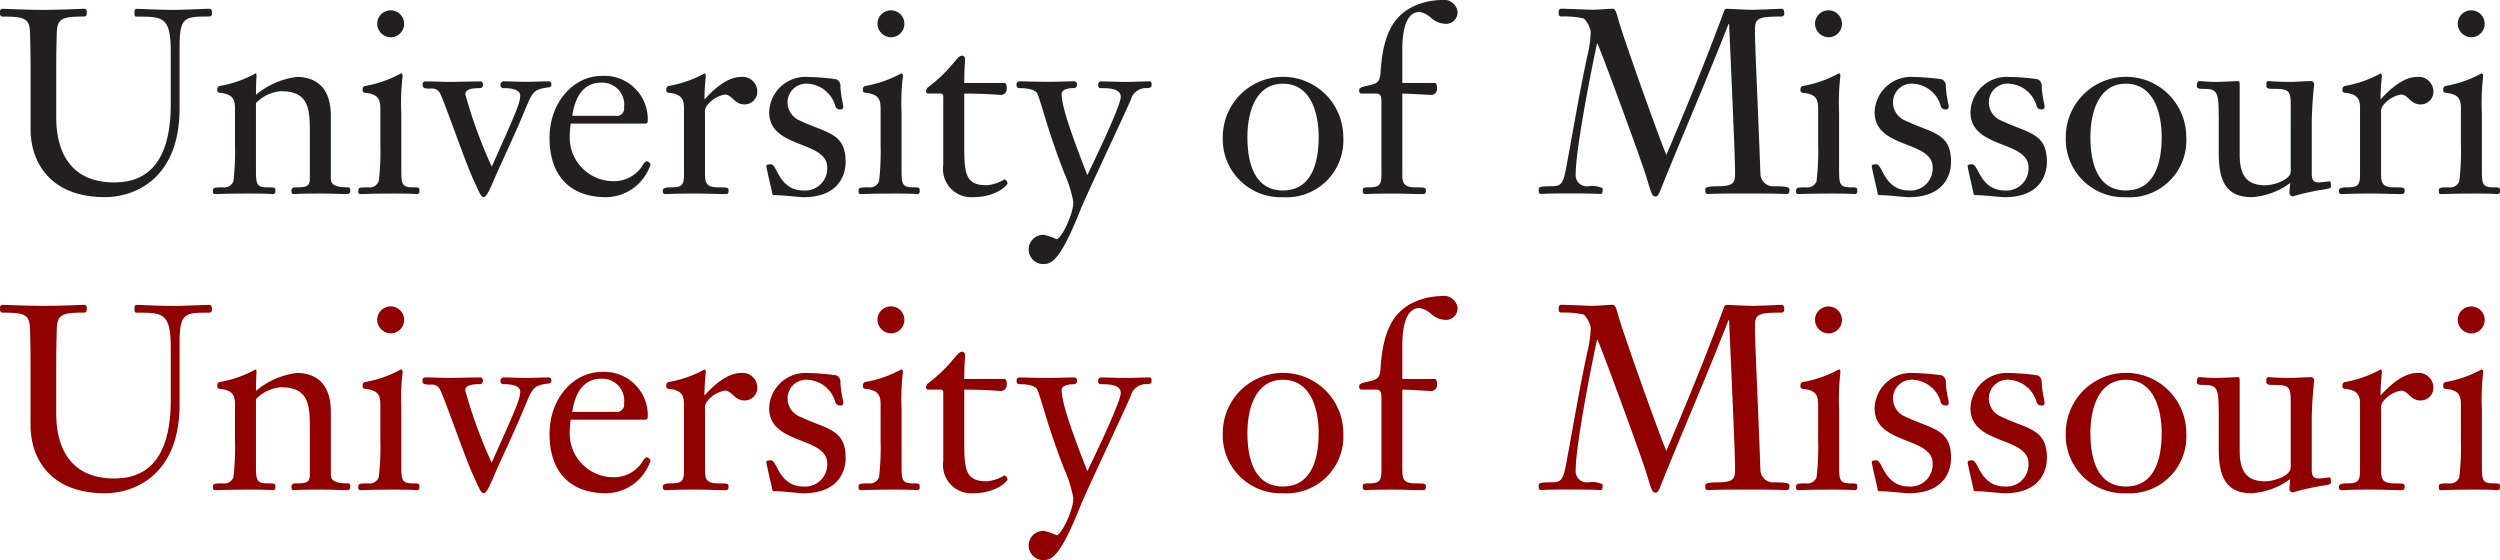 <svg xmlns="http://www.w3.org/2000/svg" width="228" height="51.08" viewBox="0 0 228 51.08"><defs><style>.a{fill:#231f20;}.b{fill:#900000;}</style></defs><title>mu-wordmark-black-small</title><path class="a" d="M5.128,11.705c0,3.167,1.324,5.931,5.294,5.931,2.765,0,5.152-1.536,5.152-7.16V5.8c0-3.284-.685-3.284-3.12-3.284-0.189,0-.189-0.142-0.189-0.355,0-.284.071-0.355,0.189-0.355,0.4,0,1.938.094,3.473,0.094C16.661,1.9,18.669,1.8,19,1.8c0.236,0,.331.047,0.331,0.4a0.261,0.261,0,0,1-.213.308c-2.269,0-2.741,0-2.741,2.788v5.6c0,6.381-4.066,8.082-6.806,8.082-5.293,0-6.782-3.544-6.782-6.144V7.428c0-1.678-.023-2.246-0.048-3.332C2.718,2.7,2.316,2.513.26,2.513,0,2.513,0,2.324,0,2.111A0.255,0.255,0,0,1,.213,1.8C0.4,1.8,2.458,1.9,3.946,1.9,5.459,1.9,7.515,1.8,7.7,1.8a0.255,0.255,0,0,1,.213.308c0,0.213,0,.4-0.26.4C5.6,2.513,5.2,2.7,5.176,4.1,5.152,5.183,5.128,5.751,5.128,7.428v4.277Z" transform="translate(0 -1)"/><path class="a" d="M23.344,16.455c0,1.347.047,1.63,1.087,1.63,0.637,0,.685.024,0.685,0.308,0,0.141,0,.307-0.237.307-0.118,0-.426-0.047-2.08-0.047-2.221,0-2.835.047-3.19,0.047-0.188,0-.188-0.141-0.188-0.26,0-.307.023-0.355,0.9-0.355a0.883,0.883,0,0,0,.968-0.567,23.829,23.829,0,0,0,.142-3.4V10.878c0-.827-0.213-1.3-1.395-1.417a0.221,0.221,0,0,1-.212-0.284,0.292,0.292,0,0,1,.188-0.332A10.541,10.541,0,0,0,23.32,7.688c0.048,0,.071.071,0.071,0.26,0,0.142-.047.662-0.047,1.7a7.175,7.175,0,0,1,3.71-1.631c0.8,0,3.119.165,3.119,3.545v5.671c0,0.4.071,0.851,1.536,0.851,0.236,0,.236.142,0.236,0.308,0,0.141,0,.307-0.331.307-0.709,0-1.134-.047-2.387-0.047-1.914,0-2.293.047-2.481,0.047-0.142,0-.165-0.165-0.165-0.283a0.3,0.3,0,0,1,.331-0.331c1.134,0,1.347-.094,1.347-0.874V12.981c0-2.2-.189-3.663-2.646-3.663a3.506,3.506,0,0,0-2.269,1.087v6.05Z" transform="translate(0 -1)"/><path class="a" d="M36.6,16.455c0,1.347.047,1.63,1.087,1.63,0.519,0,.567.024,0.567,0.308,0,0.141,0,.307-0.236.307-0.118,0-.426-0.047-1.961-0.047-2.222,0-2.836.047-3.191,0.047-0.189,0-.189-0.141-0.189-0.26,0-.307.024-0.355,0.9-0.355a0.883,0.883,0,0,0,.968-0.567,23.844,23.844,0,0,0,.142-3.4V10.878c0-.827-0.212-1.3-1.395-1.417a0.221,0.221,0,0,1-.212-0.284,0.292,0.292,0,0,1,.188-0.332,10.55,10.55,0,0,0,3.308-1.157c0.1,0,.142.118,0.142,0.26a21.352,21.352,0,0,0-.118,3.4v5.1Zm-2.2-13.3A1.229,1.229,0,1,1,35.63,4.4,1.256,1.256,0,0,1,34.4,3.151Z" transform="translate(0 -1)"/><path class="a" d="M47.444,9.72c0-.685-1.228-0.685-1.583-0.685A0.27,0.27,0,0,1,45.648,8.7a0.293,0.293,0,0,1,.308-0.284c0.638,0,1.371.047,2.032,0.047,0.685,0,1.394-.047,2.08-0.047a0.244,0.244,0,0,1,.212.284,0.216,0.216,0,0,1-.236.26c-1.37.213-1.441,0.308-2.2,2.15-0.828,2.032-2.246,5.011-2.671,6-0.661,1.583-.874,1.867-1.063,1.867-0.26,0-.425-0.5-0.9-1.512C42.388,15.7,40.426,9.933,40.1,9.461a0.811,0.811,0,0,0-.827-0.379c-0.638,0-.733-0.071-0.733-0.4a0.249,0.249,0,0,1,.26-0.26c0.756,0,1.488.047,2.245,0.047,0.472,0,2.339-.047,2.812-0.047,0.165,0,.189.213,0.189,0.331a0.281,0.281,0,0,1-.237.284c-0.709,0-1.371.071-1.371,0.567a43.62,43.62,0,0,0,2.41,6.594C47.066,11.256,47.444,10.359,47.444,9.72Z" transform="translate(0 -1)"/><path class="a" d="M52.052,12.273a8.561,8.561,0,0,0-.094,1.347,3.983,3.983,0,0,0,3.875,3.9A3.082,3.082,0,0,0,58.6,16.1a0.861,0.861,0,0,1,.355-0.4,0.5,0.5,0,0,1,.378.283,4.315,4.315,0,0,1-4.064,3c-3.379,0-5.152-2.079-5.152-5.387,0-3.38,2.293-5.672,4.726-5.672a3.955,3.955,0,0,1,4.231,4.088c0,0.236-.1.26-0.284,0.26H52.052Zm4.064-.709a0.678,0.678,0,0,0,.8-0.781,2,2,0,0,0-2.08-2.245c-1.7,0-2.41,1.418-2.647,3.025h3.923Z" transform="translate(0 -1)"/><path class="a" d="M62.377,10.878c0-.827-0.212-1.3-1.394-1.417a0.221,0.221,0,0,1-.213-0.284,0.292,0.292,0,0,1,.188-0.332,10.529,10.529,0,0,0,3.308-1.157,0.276,0.276,0,0,1,.1.237c0,0.284-.118.874-0.118,2.15,0.78-.875,2.055-2.056,3.308-2.056a1.344,1.344,0,0,1,1.512,1.324,1.164,1.164,0,0,1-1.157,1.182c-0.968,0-1.11-.9-1.82-0.9a2.653,2.653,0,0,0-1.63,1.016,1,1,0,0,0-.165.685v5.363c0,0.875,0,1.395,1.181,1.395,0.875,0,.969.024,0.969,0.284,0,0.307-.094.331-0.355,0.331-0.851,0-1.607-.047-2.694-0.047-1.891,0-2.293.047-2.741,0.047-0.166,0-.213-0.141-0.213-0.307,0-.237.284-0.308,0.732-0.308,1.016,0,1.205-.189,1.205-1.206v-6Z" transform="translate(0 -1)"/><path class="a" d="M77.121,15.77c0,1.157-.614,3.214-3.852,3.214-0.425,0-1.8-.189-2.718-0.189a0.151,0.151,0,0,1-.118-0.118c-0.023-.236-0.543-2.315-0.543-2.551,0-.142.331-0.142,0.425-0.142,0.567,0,.71,2.387,2.978,2.387a2.013,2.013,0,0,0,2.15-2.1c0-2.481-5.294-1.678-5.294-5.034a3.316,3.316,0,0,1,3.593-3.214,19.063,19.063,0,0,1,2.552.213,0.672,0.672,0,0,1,.354.662c0.047,0.968.26,1.583,0.26,1.89a0.222,0.222,0,0,1-.26.189,0.416,0.416,0,0,1-.472-0.331,2.783,2.783,0,0,0-2.458-2.008,1.708,1.708,0,0,0-1.891,1.772,1.8,1.8,0,0,0,1.111,1.584C75.419,13.17,77.121,13.1,77.121,15.77Z" transform="translate(0 -1)"/><path class="a" d="M82.224,16.455c0,1.347.047,1.63,1.086,1.63,0.52,0,.568.024,0.568,0.308,0,0.141,0,.307-0.236.307-0.118,0-.426-0.047-1.962-0.047-2.221,0-2.835.047-3.19,0.047-0.189,0-.189-0.141-0.189-0.26,0-.307.024-0.355,0.9-0.355a0.884,0.884,0,0,0,.969-0.567,24,24,0,0,0,.141-3.4V10.878c0-.827-0.212-1.3-1.394-1.417A0.222,0.222,0,0,1,78.7,9.177a0.292,0.292,0,0,1,.189-0.332A10.55,10.55,0,0,0,82.2,7.688a0.217,0.217,0,0,1,.142.26,21.4,21.4,0,0,0-.118,3.4v5.1Zm-2.2-13.3A1.229,1.229,0,1,1,81.255,4.4,1.255,1.255,0,0,1,80.026,3.151Z" transform="translate(0 -1)"/><path class="a" d="M87.94,14.494c0,2.5.213,3.4,2.079,3.4a3.89,3.89,0,0,0,1.606-.543,0.469,0.469,0,0,1,.26.379c0,0.141-.992,1.252-3.142,1.252a2.571,2.571,0,0,1-2.718-2.93V9.838a0.248,0.248,0,0,0-.237-0.307H84.608a0.178,0.178,0,0,1-.142-0.214,0.413,0.413,0,0,1,.142-0.331c2.2-1.654,2.646-2.907,3.119-2.907a0.28,0.28,0,0,1,.284.307c0,0.425-.071.827-0.071,2.175h3.639c0.165,0,.237.164,0.237,0.5a0.549,0.549,0,0,1-.638.591c-0.165,0-1.276-.118-3.238-0.118v4.962Z" transform="translate(0 -1)"/><path class="a" d="M102.213,9.838c0-.78-1.112-0.8-1.821-0.8-0.211,0-.235-0.118-0.235-0.308a0.275,0.275,0,0,1,.212-0.307c0.756,0,1.536.047,2.292,0.047,0.732,0,1.465-.047,2.2-0.047,0.165,0,.165.213,0.165,0.307,0,0.213-.071.284-0.4,0.308a1.417,1.417,0,0,0-1.489,1.04c-0.851,1.961-4.112,8.815-4.632,10.138-1.82,4.561-2.6,4.868-3.379,4.868a1.335,1.335,0,1,1,.047-2.67,5.139,5.139,0,0,1,1.181.4c0.425,0,1.536-2.268,1.536-3.379a11.33,11.33,0,0,0-.827-2.646c-1.489-3.828-1.938-5.884-2.435-7.207-0.212-.544-1.394-0.544-1.7-0.544A0.267,0.267,0,0,1,92.712,8.7a0.255,0.255,0,0,1,.261-0.284c0.283,0,1.772.047,2.622,0.047,0.8,0,1.631-.047,2.34-0.047a0.257,0.257,0,0,1,.284.307,0.286,0.286,0,0,1-.237.308c-0.142,0-1.158,0-1.158.52,0,1.134.8,3.473,2.339,7.42C100.251,14.73,102.213,10.571,102.213,9.838Z" transform="translate(0 -1)"/><path class="a" d="M117,18.984a5.287,5.287,0,0,1-5.482-5.482,5.494,5.494,0,0,1,10.989,0A5.179,5.179,0,0,1,117,18.984Zm0-10.35c-2.457,0-3.236,2.552-3.236,4.867,0,2.009.472,4.868,3.236,4.868,2.789,0,3.261-2.859,3.261-4.868C120.262,11.185,119.483,8.634,117,8.634Z" transform="translate(0 -1)"/><path class="a" d="M127.892,16.691c0,0.875,0,1.395,1.182,1.395,0.875,0,.969.024,0.969,0.284,0,0.307-.094.331-0.355,0.331-0.851,0-1.607-.047-2.694-0.047-1.89,0-2.292.047-2.5,0.047-0.166,0-.213-0.141-0.213-0.307,0-.237.047-0.308,0.5-0.308,1.016,0,1.206-.189,1.206-1.206V10.287c0-.284,0-0.756-0.449-0.756h-1.3c-0.166,0-.284,0-0.284-0.308,0-.189.165-0.284,0.732-0.4,0.922-.213,1.159-0.259,1.228-1.324,0.237-3.592,1.3-5.577,4.089-6.309A7.087,7.087,0,0,1,131.438,1a1.278,1.278,0,0,1,1.488,1.016,1.055,1.055,0,0,1-1.111,1.158,2.113,2.113,0,0,1-1.3-.543,2.177,2.177,0,0,0-1.04-.544c-1.347,0-1.584,1.961-1.584,3.427V8.563h2.931c0.166,0,.236.164,0.236,0.5a0.548,0.548,0,0,1-.637.591c-0.165,0-1.985-.118-2.53-0.118v7.159Z" transform="translate(0 -1)"/><path class="a" d="M157.216,2.063A0.294,0.294,0,0,1,157.5,1.8c0.119,0,1.844.094,2.387,0.094,0.4,0,2.41-.094,2.576-0.094,0.236,0,.259.189,0.259,0.4a0.259,0.259,0,0,1-.284.308c-2.127,0-2.386.165-2.386,1.253,0,1.535.259,6.5,0.5,13.115a1.166,1.166,0,0,0,1.3,1.111c1.323,0,1.346.142,1.346,0.307,0,0.355-.118.4-0.259,0.4-0.213,0-.473-0.047-3.758-0.047-3.071,0-3.214.047-3.4,0.047-0.26,0-.26-0.165-0.26-0.378,0-.165.047-0.331,1.135-0.331,1.56,0,1.583-.378,1.583-1.324,0-1.418-.355-9.051-0.544-13.47H157.64c-1.725,4.419-3.9,9.5-5.458,13.3-0.9,2.173-.9,2.434-1.2,2.434s-0.355-.212-0.851-1.843c-0.52-1.7-4.371-12.147-4.467-12.147-0.4,1.726-1.961,9.571-1.961,11.934a1.021,1.021,0,0,0,1.181,1.111,2.245,2.245,0,0,1,1.277.188c0,0.45,0,.52-0.26.52-0.19,0-.426-0.047-2.859-0.047-2.15,0-2.316.047-2.458,0.047-0.189,0-.259-0.024-0.259-0.4,0-.236.118-0.307,1.252-0.307,0.827,0,.993-0.308,1.253-1.654,0.638-3.4,1.2-6.829,1.937-10.232a10.359,10.359,0,0,0,.308-2.222,2.483,2.483,0,0,0-.615-1.181,8.016,8.016,0,0,0-2.031-.189c-0.284,0-.284-0.189-0.284-0.355,0-.189.047-0.355,0.259-0.355,0.449,0,2.482.094,2.742,0.094,0.614,0,1.607-.094,1.914-0.094,0.259,0,.33.26,0.567,1.11,0.5,1.773,3.922,11.344,4.348,12.217C153.742,10.949,155.537,6.625,157.216,2.063Z" transform="translate(0 -1)"/><path class="a" d="M167.728,16.455c0,1.347.046,1.63,1.087,1.63,0.519,0,.567.024,0.567,0.308,0,0.141,0,.307-0.237.307-0.118,0-.426-0.047-1.961-0.047-2.222,0-2.836.047-3.191,0.047-0.189,0-.189-0.141-0.189-0.26,0-.307.024-0.355,0.9-0.355a0.883,0.883,0,0,0,.968-0.567,23.766,23.766,0,0,0,.143-3.4V10.878c0-.827-0.212-1.3-1.395-1.417a0.222,0.222,0,0,1-.212-0.284,0.292,0.292,0,0,1,.189-0.332A10.544,10.544,0,0,0,167.7,7.688c0.1,0,.143.118,0.143,0.26a21.442,21.442,0,0,0-.118,3.4v5.1Zm-2.2-13.3A1.23,1.23,0,1,1,166.759,4.4,1.257,1.257,0,0,1,165.529,3.151Z" transform="translate(0 -1)"/><path class="a" d="M177.935,15.77c0,1.157-.614,3.214-3.853,3.214-0.425,0-1.8-.189-2.717-0.189a0.151,0.151,0,0,1-.118-0.118c-0.024-.236-0.543-2.315-0.543-2.551,0-.142.331-0.142,0.425-0.142,0.568,0,.71,2.387,2.979,2.387a2.013,2.013,0,0,0,2.15-2.1c0-2.481-5.293-1.678-5.293-5.034a3.315,3.315,0,0,1,3.592-3.214,19.035,19.035,0,0,1,2.552.213,0.672,0.672,0,0,1,.354.662c0.047,0.968.26,1.583,0.26,1.89a0.221,0.221,0,0,1-.26.189,0.416,0.416,0,0,1-.473-0.331,2.781,2.781,0,0,0-2.458-2.008,1.707,1.707,0,0,0-1.89,1.772,1.8,1.8,0,0,0,1.111,1.584C176.233,13.17,177.935,13.1,177.935,15.77Z" transform="translate(0 -1)"/><path class="a" d="M186.677,15.77c0,1.157-.614,3.214-3.852,3.214-0.426,0-1.8-.189-2.717-0.189a0.152,0.152,0,0,1-.119-0.118c-0.024-.236-0.542-2.315-0.542-2.551,0-.142.33-0.142,0.425-0.142,0.567,0,.71,2.387,2.977,2.387a2.013,2.013,0,0,0,2.151-2.1c0-2.481-5.293-1.678-5.293-5.034A3.315,3.315,0,0,1,183.3,8.019a19.014,19.014,0,0,1,2.551.213,0.671,0.671,0,0,1,.355.662c0.047,0.968.26,1.583,0.26,1.89a0.222,0.222,0,0,1-.26.189,0.416,0.416,0,0,1-.473-0.331,2.78,2.78,0,0,0-2.457-2.008,1.708,1.708,0,0,0-1.891,1.772,1.8,1.8,0,0,0,1.111,1.584C184.976,13.17,186.677,13.1,186.677,15.77Z" transform="translate(0 -1)"/><path class="a" d="M193.883,18.984A5.287,5.287,0,0,1,188.4,13.5a5.494,5.494,0,0,1,10.989,0A5.179,5.179,0,0,1,193.883,18.984Zm0-10.35c-2.457,0-3.237,2.552-3.237,4.867,0,2.009.473,4.868,3.237,4.868,2.789,0,3.261-2.859,3.261-4.868C197.143,11.185,196.364,8.634,193.883,8.634Z" transform="translate(0 -1)"/><path class="a" d="M202.34,11.328c0-2.08-.236-2.222-1.465-2.222-0.189,0-.52,0-0.52-0.237,0-.188,0-0.472.259-0.472,0.237,0,.615.07,1.4,0.07,0.826,0,1.725-.07,2.055-0.07,0.143,0,.19,0,0.19.33v6.381c0,1.772.567,2.788,2.315,2.788,0.851,0,2.34-.519,2.34-1.252V10.524c0-1.277-.237-1.418-1.465-1.418-0.426,0-.757,0-0.757-0.237,0-.354,0-0.472.166-0.472,0.33,0,.614.07,2.056,0.07,0.591,0,1.2-.07,1.8-0.07a0.289,0.289,0,0,1,.331.33c0,0.1-.213,1.915-0.213,3.593v4.442c0,0.379,0,.875.592,0.875,0.33,0,.85-0.094,1.016-0.094,0.093,0,.141,0,0.141.449,0,0.142-.024.188-0.78,0.307a21.7,21.7,0,0,0-2.717.614,0.315,0.315,0,0,1-.283-0.331c0-.284.047-0.661,0.07-0.9a6.55,6.55,0,0,1-3.52,1.3c-2.34,0-3-1.512-3-3.97V11.328Z" transform="translate(0 -1)"/><path class="a" d="M215.24,10.878c0-.827-0.212-1.3-1.394-1.417a0.221,0.221,0,0,1-.212-0.284,0.291,0.291,0,0,1,.189-0.332,10.558,10.558,0,0,0,3.308-1.157,0.278,0.278,0,0,1,.094.237c0,0.284-.118.874-0.118,2.15,0.779-.875,2.056-2.056,3.308-2.056a1.345,1.345,0,0,1,1.512,1.324,1.164,1.164,0,0,1-1.158,1.182c-0.968,0-1.111-.9-1.82-0.9a2.654,2.654,0,0,0-1.63,1.016,1,1,0,0,0-.165.685v5.363c0,0.875,0,1.395,1.181,1.395,0.875,0,.969.024,0.969,0.284,0,0.307-.094.331-0.355,0.331-0.85,0-1.606-.047-2.694-0.047-1.891,0-2.293.047-2.74,0.047-0.167,0-.214-0.141-0.214-0.307,0-.237.284-0.308,0.733-0.308,1.016,0,1.2-.189,1.2-1.206v-6Z" transform="translate(0 -1)"/><path class="a" d="M226.346,16.455c0,1.347.047,1.63,1.087,1.63,0.52,0,.567.024,0.567,0.308,0,0.141,0,.307-0.237.307-0.118,0-.425-0.047-1.961-0.047-2.222,0-2.836.047-3.191,0.047-0.189,0-.189-0.141-0.189-0.26,0-.307.025-0.355,0.9-0.355a0.885,0.885,0,0,0,.969-0.567,23.983,23.983,0,0,0,.142-3.4V10.878c0-.827-0.212-1.3-1.394-1.417a0.222,0.222,0,0,1-.213-0.284,0.292,0.292,0,0,1,.189-0.332,10.575,10.575,0,0,0,3.309-1.157c0.094,0,.141.118,0.141,0.26a21.442,21.442,0,0,0-.118,3.4v5.1Zm-2.2-13.3A1.229,1.229,0,1,1,225.377,4.4,1.257,1.257,0,0,1,224.148,3.151Z" transform="translate(0 -1)"/><path class="b" d="M5.128,38.705c0,3.167,1.324,5.931,5.294,5.931,2.765,0,5.152-1.536,5.152-7.16V32.8c0-3.284-.685-3.284-3.12-3.284-0.189,0-.189-0.142-0.189-0.355,0-.284.071-0.355,0.189-0.355,0.4,0,1.938.094,3.473,0.094,0.733,0,2.742-.094,3.072-0.094,0.236,0,.331.047,0.331,0.4a0.261,0.261,0,0,1-.213.308c-2.269,0-2.741,0-2.741,2.788v5.6c0,6.381-4.066,8.082-6.806,8.082-5.293,0-6.782-3.544-6.782-6.144V34.428c0-1.678-.023-2.246-0.048-3.332C2.718,29.7,2.316,29.513.26,29.513,0,29.513,0,29.324,0,29.111A0.255,0.255,0,0,1,.213,28.8c0.189,0,2.246.094,3.734,0.094C5.459,28.9,7.515,28.8,7.7,28.8a0.255,0.255,0,0,1,.213.308c0,0.213,0,.4-0.26.4C5.6,29.513,5.2,29.7,5.176,31.1c-0.024,1.086-.048,1.655-0.048,3.332v4.277Z" transform="translate(0 -1)"/><path class="b" d="M23.344,43.455c0,1.347.047,1.63,1.087,1.63,0.637,0,.685.024,0.685,0.308,0,0.141,0,.307-0.237.307-0.118,0-.426-0.047-2.08-0.047-2.221,0-2.835.047-3.19,0.047-0.188,0-.188-0.141-0.188-0.26,0-.307.023-0.355,0.9-0.355a0.883,0.883,0,0,0,.968-0.567,23.829,23.829,0,0,0,.142-3.4V37.878c0-.827-0.213-1.3-1.395-1.417a0.221,0.221,0,0,1-.212-0.284,0.292,0.292,0,0,1,.188-0.332,10.541,10.541,0,0,0,3.308-1.157c0.048,0,.071.071,0.071,0.26,0,0.142-.047.662-0.047,1.7a7.175,7.175,0,0,1,3.71-1.631c0.8,0,3.119.165,3.119,3.545v5.671c0,0.4.071,0.851,1.536,0.851,0.236,0,.236.142,0.236,0.308,0,0.141,0,.307-0.331.307-0.709,0-1.134-.047-2.387-0.047-1.914,0-2.293.047-2.481,0.047-0.142,0-.165-0.165-0.165-0.283a0.3,0.3,0,0,1,.331-0.331c1.134,0,1.347-.094,1.347-0.874V39.981c0-2.2-.189-3.663-2.646-3.663a3.506,3.506,0,0,0-2.269,1.087v6.05Z" transform="translate(0 -1)"/><path class="b" d="M36.6,43.455c0,1.347.047,1.63,1.087,1.63,0.519,0,.567.024,0.567,0.308,0,0.141,0,.307-0.236.307-0.118,0-.426-0.047-1.961-0.047-2.222,0-2.836.047-3.191,0.047-0.189,0-.189-0.141-0.189-0.26,0-.307.024-0.355,0.9-0.355a0.883,0.883,0,0,0,.968-0.567,23.844,23.844,0,0,0,.142-3.4V37.878c0-.827-0.212-1.3-1.395-1.417a0.221,0.221,0,0,1-.212-0.284,0.292,0.292,0,0,1,.188-0.332,10.55,10.55,0,0,0,3.308-1.157c0.1,0,.142.118,0.142,0.26a21.352,21.352,0,0,0-.118,3.4v5.1Zm-2.2-13.3A1.229,1.229,0,1,1,35.63,31.4,1.256,1.256,0,0,1,34.4,30.151Z" transform="translate(0 -1)"/><path class="b" d="M47.444,36.72c0-.685-1.228-0.685-1.583-0.685a0.27,0.27,0,0,1-.213-0.331,0.293,0.293,0,0,1,.308-0.284c0.638,0,1.371.047,2.032,0.047,0.685,0,1.394-.047,2.08-0.047a0.244,0.244,0,0,1,.212.284,0.216,0.216,0,0,1-.236.26c-1.37.213-1.441,0.308-2.2,2.15-0.828,2.032-2.246,5.011-2.671,6-0.661,1.583-.874,1.867-1.063,1.867-0.26,0-.425-0.5-0.9-1.512-0.827-1.772-2.788-7.538-3.119-8.011a0.811,0.811,0,0,0-.827-0.379c-0.638,0-.733-0.071-0.733-0.4a0.249,0.249,0,0,1,.26-0.26c0.756,0,1.488.047,2.245,0.047,0.472,0,2.339-.047,2.812-0.047,0.165,0,.189.213,0.189,0.331a0.281,0.281,0,0,1-.237.284c-0.709,0-1.371.071-1.371,0.567a43.62,43.62,0,0,0,2.41,6.594C47.066,38.256,47.444,37.359,47.444,36.72Z" transform="translate(0 -1)"/><path class="b" d="M52.052,39.273a8.561,8.561,0,0,0-.094,1.347,3.983,3.983,0,0,0,3.875,3.9A3.082,3.082,0,0,0,58.6,43.1a0.861,0.861,0,0,1,.355-0.4,0.5,0.5,0,0,1,.378.283,4.315,4.315,0,0,1-4.064,3c-3.379,0-5.152-2.079-5.152-5.387,0-3.38,2.293-5.672,4.726-5.672a3.955,3.955,0,0,1,4.231,4.088c0,0.236-.1.26-0.284,0.26H52.052Zm4.064-.709a0.678,0.678,0,0,0,.8-0.781,2,2,0,0,0-2.08-2.245c-1.7,0-2.41,1.418-2.647,3.025h3.923Z" transform="translate(0 -1)"/><path class="b" d="M62.377,37.878c0-.827-0.212-1.3-1.394-1.417a0.221,0.221,0,0,1-.213-0.284,0.292,0.292,0,0,1,.188-0.332,10.529,10.529,0,0,0,3.308-1.157,0.276,0.276,0,0,1,.1.237c0,0.284-.118.874-0.118,2.15,0.78-.875,2.055-2.056,3.308-2.056a1.344,1.344,0,0,1,1.512,1.324,1.164,1.164,0,0,1-1.157,1.182c-0.968,0-1.11-.9-1.82-0.9a2.653,2.653,0,0,0-1.63,1.016,1,1,0,0,0-.165.685v5.363c0,0.875,0,1.395,1.181,1.395,0.875,0,.969.024,0.969,0.284,0,0.307-.094.331-0.355,0.331-0.851,0-1.607-.047-2.694-0.047-1.891,0-2.293.047-2.741,0.047-0.166,0-.213-0.141-0.213-0.307,0-.237.284-0.308,0.732-0.308,1.016,0,1.205-.189,1.205-1.206v-6Z" transform="translate(0 -1)"/><path class="b" d="M77.121,42.77c0,1.157-.614,3.214-3.852,3.214-0.425,0-1.8-.189-2.718-0.189a0.151,0.151,0,0,1-.118-0.118c-0.023-.236-0.543-2.315-0.543-2.551,0-.142.331-0.142,0.425-0.142,0.567,0,.71,2.387,2.978,2.387a2.013,2.013,0,0,0,2.15-2.1c0-2.481-5.294-1.678-5.294-5.034a3.316,3.316,0,0,1,3.593-3.214,19.063,19.063,0,0,1,2.552.213,0.672,0.672,0,0,1,.354.662c0.047,0.968.26,1.583,0.26,1.89a0.222,0.222,0,0,1-.26.189,0.416,0.416,0,0,1-.472-0.331,2.783,2.783,0,0,0-2.458-2.008,1.708,1.708,0,0,0-1.891,1.772,1.8,1.8,0,0,0,1.111,1.584C75.419,40.17,77.121,40.1,77.121,42.77Z" transform="translate(0 -1)"/><path class="b" d="M82.224,43.455c0,1.347.047,1.63,1.086,1.63,0.52,0,.568.024,0.568,0.308,0,0.141,0,.307-0.236.307-0.118,0-.426-0.047-1.962-0.047-2.221,0-2.835.047-3.19,0.047-0.189,0-.189-0.141-0.189-0.26,0-.307.024-0.355,0.9-0.355a0.884,0.884,0,0,0,.969-0.567,24,24,0,0,0,.141-3.4V37.878c0-.827-0.212-1.3-1.394-1.417a0.222,0.222,0,0,1-.213-0.284,0.292,0.292,0,0,1,.189-0.332A10.55,10.55,0,0,0,82.2,34.688a0.217,0.217,0,0,1,.142.26,21.4,21.4,0,0,0-.118,3.4v5.1Zm-2.2-13.3A1.229,1.229,0,1,1,81.255,31.4,1.255,1.255,0,0,1,80.026,30.151Z" transform="translate(0 -1)"/><path class="b" d="M87.94,41.494c0,2.5.213,3.4,2.079,3.4a3.89,3.89,0,0,0,1.606-.543,0.469,0.469,0,0,1,.26.379c0,0.141-.992,1.252-3.142,1.252a2.571,2.571,0,0,1-2.718-2.93V36.838a0.248,0.248,0,0,0-.237-0.307H84.608a0.178,0.178,0,0,1-.142-0.214,0.413,0.413,0,0,1,.142-0.331c2.2-1.654,2.646-2.907,3.119-2.907a0.28,0.28,0,0,1,.284.307c0,0.425-.071.827-0.071,2.175h3.639c0.165,0,.237.164,0.237,0.5a0.549,0.549,0,0,1-.638.591c-0.165,0-1.276-.118-3.238-0.118v4.962Z" transform="translate(0 -1)"/><path class="b" d="M102.213,36.838c0-.78-1.112-0.8-1.821-0.8-0.211,0-.235-0.118-0.235-0.308a0.275,0.275,0,0,1,.212-0.307c0.756,0,1.536.047,2.292,0.047,0.732,0,1.465-.047,2.2-0.047,0.165,0,.165.213,0.165,0.307,0,0.213-.071.284-0.4,0.308a1.417,1.417,0,0,0-1.489,1.04c-0.851,1.961-4.112,8.815-4.632,10.138-1.82,4.561-2.6,4.868-3.379,4.868a1.335,1.335,0,1,1,.047-2.67,5.139,5.139,0,0,1,1.181.4c0.425,0,1.536-2.268,1.536-3.379a11.33,11.33,0,0,0-.827-2.646c-1.489-3.828-1.938-5.884-2.435-7.207-0.212-.544-1.394-0.544-1.7-0.544a0.267,0.267,0,0,1-.214-0.331,0.255,0.255,0,0,1,.261-0.284c0.283,0,1.772.047,2.622,0.047,0.8,0,1.631-.047,2.34-0.047a0.257,0.257,0,0,1,.284.307,0.286,0.286,0,0,1-.237.308c-0.142,0-1.158,0-1.158.52,0,1.134.8,3.473,2.339,7.42C100.251,41.73,102.213,37.571,102.213,36.838Z" transform="translate(0 -1)"/><path class="b" d="M117,45.984a5.287,5.287,0,0,1-5.482-5.482,5.494,5.494,0,0,1,10.989,0A5.179,5.179,0,0,1,117,45.984Zm0-10.35c-2.457,0-3.236,2.552-3.236,4.867,0,2.009.472,4.868,3.236,4.868,2.789,0,3.261-2.859,3.261-4.868C120.262,38.185,119.483,35.634,117,35.634Z" transform="translate(0 -1)"/><path class="b" d="M127.892,43.691c0,0.875,0,1.395,1.182,1.395,0.875,0,.969.024,0.969,0.284,0,0.307-.094.331-0.355,0.331-0.851,0-1.607-.047-2.694-0.047-1.89,0-2.292.047-2.5,0.047-0.166,0-.213-0.141-0.213-0.307,0-.237.047-0.308,0.5-0.308,1.016,0,1.206-.189,1.206-1.206V37.287c0-.284,0-0.756-0.449-0.756h-1.3c-0.166,0-.284,0-0.284-0.308,0-.189.165-0.284,0.732-0.4,0.922-.213,1.159-0.259,1.228-1.324,0.237-3.592,1.3-5.577,4.089-6.309A7.087,7.087,0,0,1,131.438,28a1.278,1.278,0,0,1,1.488,1.016,1.055,1.055,0,0,1-1.111,1.158,2.113,2.113,0,0,1-1.3-.543,2.177,2.177,0,0,0-1.04-.544c-1.347,0-1.584,1.961-1.584,3.427v3.048h2.931c0.166,0,.236.164,0.236,0.5a0.548,0.548,0,0,1-.637.591c-0.165,0-1.985-.118-2.53-0.118v7.159Z" transform="translate(0 -1)"/><path class="b" d="M157.216,29.063a0.294,0.294,0,0,1,.283-0.26c0.119,0,1.844.094,2.387,0.094,0.4,0,2.41-.094,2.576-0.094,0.236,0,.259.189,0.259,0.4a0.259,0.259,0,0,1-.284.308c-2.127,0-2.386.165-2.386,1.253,0,1.535.259,6.5,0.5,13.115a1.166,1.166,0,0,0,1.3,1.111c1.323,0,1.346.142,1.346,0.307,0,0.355-.118.4-0.259,0.4-0.213,0-.473-0.047-3.758-0.047-3.071,0-3.214.047-3.4,0.047-0.26,0-.26-0.165-0.26-0.378,0-.165.047-0.331,1.135-0.331,1.56,0,1.583-.378,1.583-1.324,0-1.418-.355-9.051-0.544-13.47H157.64c-1.725,4.419-3.9,9.5-5.458,13.3-0.9,2.173-.9,2.434-1.2,2.434s-0.355-.212-0.851-1.843c-0.52-1.7-4.371-12.147-4.467-12.147-0.4,1.726-1.961,9.571-1.961,11.934a1.021,1.021,0,0,0,1.181,1.111,2.245,2.245,0,0,1,1.277.188c0,0.45,0,.52-0.26.52-0.19,0-.426-0.047-2.859-0.047-2.15,0-2.316.047-2.458,0.047-0.189,0-.259-0.024-0.259-0.4,0-.236.118-0.307,1.252-0.307,0.827,0,.993-0.308,1.253-1.654,0.638-3.4,1.2-6.829,1.937-10.232a10.359,10.359,0,0,0,.308-2.222,2.483,2.483,0,0,0-.615-1.181,8.016,8.016,0,0,0-2.031-.189c-0.284,0-.284-0.189-0.284-0.355,0-.189.047-0.355,0.259-0.355,0.449,0,2.482.094,2.742,0.094,0.614,0,1.607-.094,1.914-0.094,0.259,0,.33.26,0.567,1.11,0.5,1.773,3.922,11.344,4.348,12.217C153.742,37.949,155.537,33.625,157.216,29.063Z" transform="translate(0 -1)"/><path class="b" d="M167.728,43.455c0,1.347.046,1.63,1.087,1.63,0.519,0,.567.024,0.567,0.308,0,0.141,0,.307-0.237.307-0.118,0-.426-0.047-1.961-0.047-2.222,0-2.836.047-3.191,0.047-0.189,0-.189-0.141-0.189-0.26,0-.307.024-0.355,0.9-0.355a0.883,0.883,0,0,0,.968-0.567,23.766,23.766,0,0,0,.143-3.4V37.878c0-.827-0.212-1.3-1.395-1.417a0.222,0.222,0,0,1-.212-0.284,0.292,0.292,0,0,1,.189-0.332,10.544,10.544,0,0,0,3.308-1.157c0.1,0,.143.118,0.143,0.26a21.442,21.442,0,0,0-.118,3.4v5.1Zm-2.2-13.3a1.23,1.23,0,1,1,1.229,1.253A1.257,1.257,0,0,1,165.529,30.151Z" transform="translate(0 -1)"/><path class="b" d="M177.935,42.77c0,1.157-.614,3.214-3.853,3.214-0.425,0-1.8-.189-2.717-0.189a0.151,0.151,0,0,1-.118-0.118c-0.024-.236-0.543-2.315-0.543-2.551,0-.142.331-0.142,0.425-0.142,0.568,0,.71,2.387,2.979,2.387a2.013,2.013,0,0,0,2.15-2.1c0-2.481-5.293-1.678-5.293-5.034a3.315,3.315,0,0,1,3.592-3.214,19.035,19.035,0,0,1,2.552.213,0.672,0.672,0,0,1,.354.662c0.047,0.968.26,1.583,0.26,1.89a0.221,0.221,0,0,1-.26.189,0.416,0.416,0,0,1-.473-0.331,2.781,2.781,0,0,0-2.458-2.008,1.707,1.707,0,0,0-1.89,1.772,1.8,1.8,0,0,0,1.111,1.584C176.233,40.17,177.935,40.1,177.935,42.77Z" transform="translate(0 -1)"/><path class="b" d="M186.677,42.77c0,1.157-.614,3.214-3.852,3.214-0.426,0-1.8-.189-2.717-0.189a0.152,0.152,0,0,1-.119-0.118c-0.024-.236-0.542-2.315-0.542-2.551,0-.142.33-0.142,0.425-0.142,0.567,0,.71,2.387,2.977,2.387a2.013,2.013,0,0,0,2.151-2.1c0-2.481-5.293-1.678-5.293-5.034a3.315,3.315,0,0,1,3.592-3.214,19.014,19.014,0,0,1,2.551.213,0.671,0.671,0,0,1,.355.662c0.047,0.968.26,1.583,0.26,1.89a0.222,0.222,0,0,1-.26.189,0.416,0.416,0,0,1-.473-0.331,2.78,2.78,0,0,0-2.457-2.008,1.708,1.708,0,0,0-1.891,1.772,1.8,1.8,0,0,0,1.111,1.584C184.976,40.17,186.677,40.1,186.677,42.77Z" transform="translate(0 -1)"/><path class="b" d="M193.883,45.984A5.287,5.287,0,0,1,188.4,40.5a5.494,5.494,0,0,1,10.989,0A5.179,5.179,0,0,1,193.883,45.984Zm0-10.35c-2.457,0-3.237,2.552-3.237,4.867,0,2.009.473,4.868,3.237,4.868,2.789,0,3.261-2.859,3.261-4.868C197.143,38.185,196.364,35.634,193.883,35.634Z" transform="translate(0 -1)"/><path class="b" d="M202.34,38.328c0-2.08-.236-2.222-1.465-2.222-0.189,0-.52,0-0.52-0.237,0-.188,0-0.472.259-0.472,0.237,0,.615.07,1.4,0.07,0.826,0,1.725-.07,2.055-0.07,0.143,0,.19,0,0.19.33v6.381c0,1.772.567,2.788,2.315,2.788,0.851,0,2.34-.519,2.34-1.252V37.524c0-1.277-.237-1.418-1.465-1.418-0.426,0-.757,0-0.757-0.237,0-.354,0-0.472.166-0.472,0.33,0,.614.07,2.056,0.07,0.591,0,1.2-.07,1.8-0.07a0.289,0.289,0,0,1,.331.33c0,0.1-.213,1.915-0.213,3.593v4.442c0,0.379,0,.875.592,0.875,0.33,0,.85-0.094,1.016-0.094,0.093,0,.141,0,0.141.449,0,0.142-.024.188-0.78,0.307a21.7,21.7,0,0,0-2.717.614,0.315,0.315,0,0,1-.283-0.331c0-.284.047-0.661,0.07-0.9a6.55,6.55,0,0,1-3.52,1.3c-2.34,0-3-1.512-3-3.97V38.328Z" transform="translate(0 -1)"/><path class="b" d="M215.24,37.878c0-.827-0.212-1.3-1.394-1.417a0.221,0.221,0,0,1-.212-0.284,0.291,0.291,0,0,1,.189-0.332,10.558,10.558,0,0,0,3.308-1.157,0.278,0.278,0,0,1,.094.237c0,0.284-.118.874-0.118,2.15,0.779-.875,2.056-2.056,3.308-2.056a1.345,1.345,0,0,1,1.512,1.324,1.164,1.164,0,0,1-1.158,1.182c-0.968,0-1.111-.9-1.82-0.9a2.654,2.654,0,0,0-1.63,1.016,1,1,0,0,0-.165.685v5.363c0,0.875,0,1.395,1.181,1.395,0.875,0,.969.024,0.969,0.284,0,0.307-.094.331-0.355,0.331-0.85,0-1.606-.047-2.694-0.047-1.891,0-2.293.047-2.74,0.047-0.167,0-.214-0.141-0.214-0.307,0-.237.284-0.308,0.733-0.308,1.016,0,1.2-.189,1.2-1.206v-6Z" transform="translate(0 -1)"/><path class="b" d="M226.346,43.455c0,1.347.047,1.63,1.087,1.63,0.52,0,.567.024,0.567,0.308,0,0.141,0,.307-0.237.307-0.118,0-.425-0.047-1.961-0.047-2.222,0-2.836.047-3.191,0.047-0.189,0-.189-0.141-0.189-0.26,0-.307.025-0.355,0.9-0.355a0.885,0.885,0,0,0,.969-0.567,23.983,23.983,0,0,0,.142-3.4V37.878c0-.827-0.212-1.3-1.394-1.417a0.222,0.222,0,0,1-.213-0.284,0.292,0.292,0,0,1,.189-0.332,10.575,10.575,0,0,0,3.309-1.157c0.094,0,.141.118,0.141,0.26a21.442,21.442,0,0,0-.118,3.4v5.1Zm-2.2-13.3a1.229,1.229,0,1,1,1.229,1.253A1.257,1.257,0,0,1,224.148,30.151Z" transform="translate(0 -1)"/></svg>